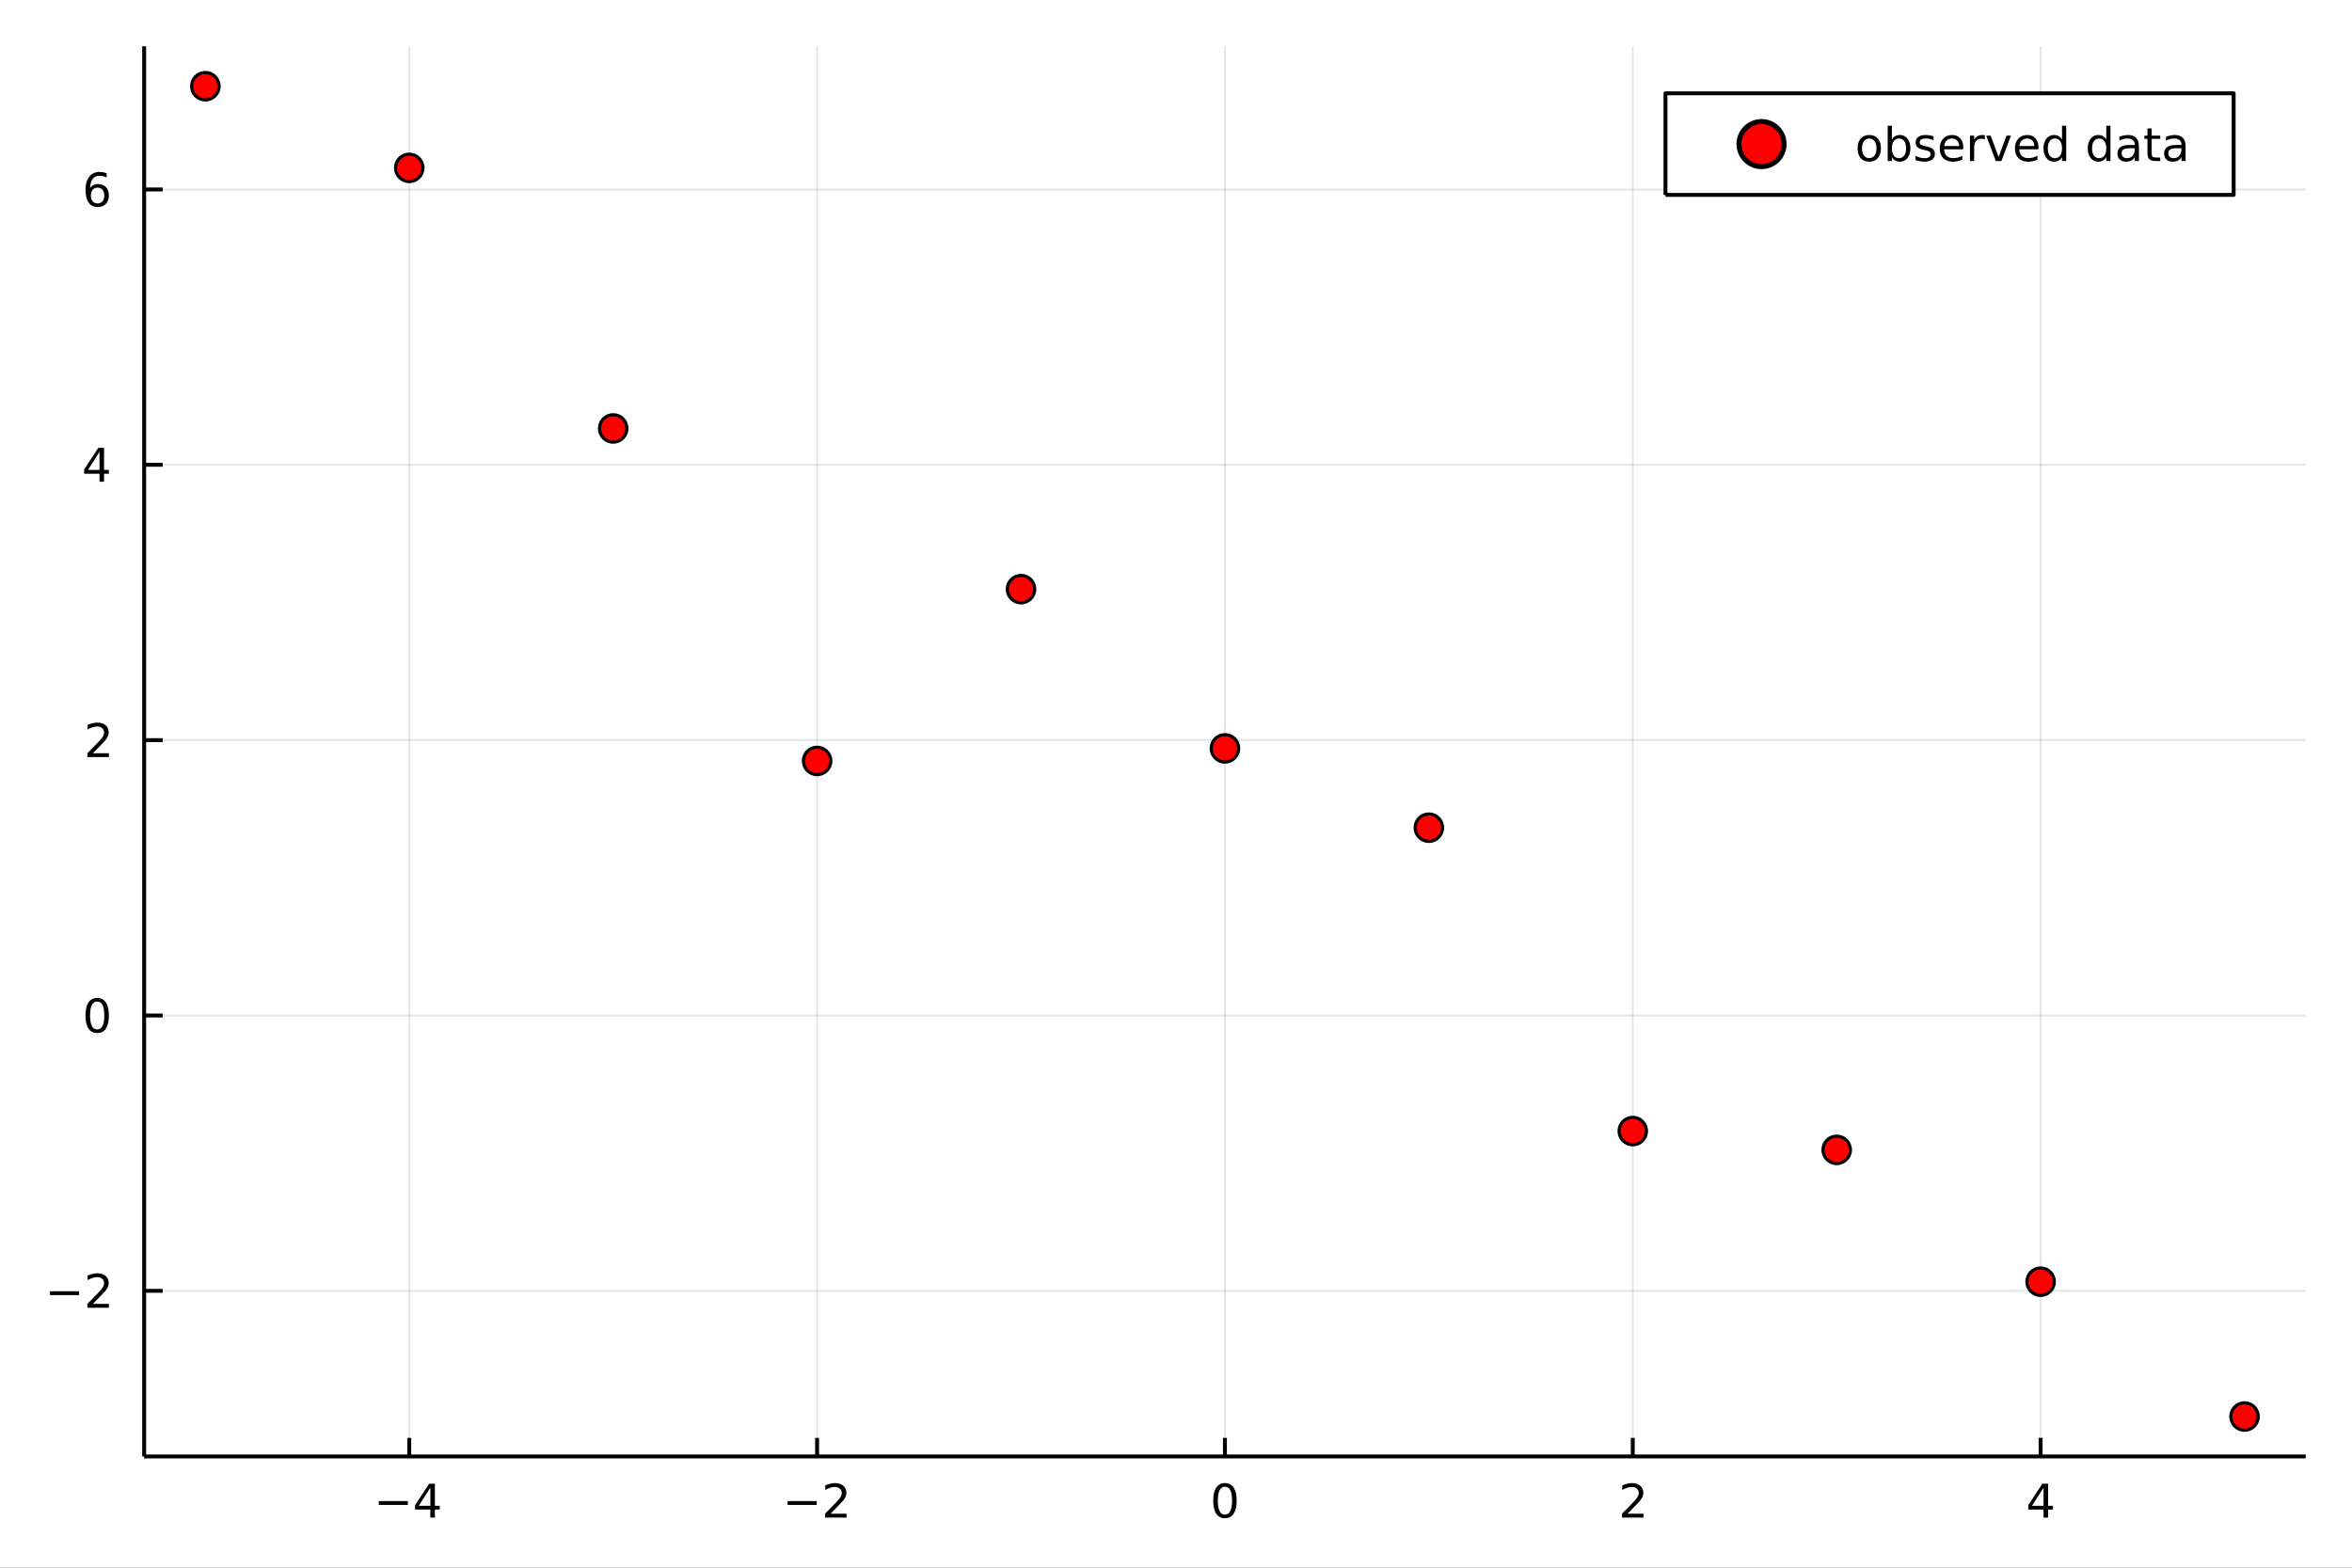 <?xml version="1.0" encoding="utf-8"?>
<svg xmlns="http://www.w3.org/2000/svg" xmlns:xlink="http://www.w3.org/1999/xlink" width="600" height="400" viewBox="0 0 2400 1600">
<rect x="0" y="0" width="2400" height="1600" fill="#333333" stroke="none"/>
<defs>
  <clipPath id="clip890">
    <rect x="0" y="0" width="2400" height="1600"/>
  </clipPath>
</defs>
<path clip-path="url(#clip890)" d="
M0 1600 L2400 1600 L2400 0 L0 0  Z
  " fill="#ffffff" fill-rule="evenodd" fill-opacity="1"/>
<defs>
  <clipPath id="clip891">
    <rect x="480" y="0" width="1681" height="1600"/>
  </clipPath>
</defs>
<path clip-path="url(#clip890)" d="
M147.108 1486.45 L2352.76 1486.45 L2352.76 47.244 L147.108 47.244  Z
  " fill="#ffffff" fill-rule="evenodd" fill-opacity="1"/>
<defs>
  <clipPath id="clip892">
    <rect x="147" y="47" width="2207" height="1440"/>
  </clipPath>
</defs>
<polyline clip-path="url(#clip892)" style="stroke:#000000; stroke-linecap:butt; stroke-linejoin:round; stroke-width:2; stroke-opacity:0.1; fill:none" points="
  417.612,1486.45 417.612,47.244 
  "/>
<polyline clip-path="url(#clip892)" style="stroke:#000000; stroke-linecap:butt; stroke-linejoin:round; stroke-width:2; stroke-opacity:0.1; fill:none" points="
  833.772,1486.45 833.772,47.244 
  "/>
<polyline clip-path="url(#clip892)" style="stroke:#000000; stroke-linecap:butt; stroke-linejoin:round; stroke-width:2; stroke-opacity:0.1; fill:none" points="
  1249.93,1486.45 1249.93,47.244 
  "/>
<polyline clip-path="url(#clip892)" style="stroke:#000000; stroke-linecap:butt; stroke-linejoin:round; stroke-width:2; stroke-opacity:0.1; fill:none" points="
  1666.09,1486.45 1666.09,47.244 
  "/>
<polyline clip-path="url(#clip892)" style="stroke:#000000; stroke-linecap:butt; stroke-linejoin:round; stroke-width:2; stroke-opacity:0.1; fill:none" points="
  2082.25,1486.45 2082.25,47.244 
  "/>
<polyline clip-path="url(#clip890)" style="stroke:#000000; stroke-linecap:butt; stroke-linejoin:round; stroke-width:4; stroke-opacity:1; fill:none" points="
  147.108,1486.45 2352.76,1486.45 
  "/>
<polyline clip-path="url(#clip890)" style="stroke:#000000; stroke-linecap:butt; stroke-linejoin:round; stroke-width:4; stroke-opacity:1; fill:none" points="
  417.612,1486.45 417.612,1467.55 
  "/>
<polyline clip-path="url(#clip890)" style="stroke:#000000; stroke-linecap:butt; stroke-linejoin:round; stroke-width:4; stroke-opacity:1; fill:none" points="
  833.772,1486.45 833.772,1467.55 
  "/>
<polyline clip-path="url(#clip890)" style="stroke:#000000; stroke-linecap:butt; stroke-linejoin:round; stroke-width:4; stroke-opacity:1; fill:none" points="
  1249.93,1486.45 1249.93,1467.55 
  "/>
<polyline clip-path="url(#clip890)" style="stroke:#000000; stroke-linecap:butt; stroke-linejoin:round; stroke-width:4; stroke-opacity:1; fill:none" points="
  1666.09,1486.45 1666.09,1467.55 
  "/>
<polyline clip-path="url(#clip890)" style="stroke:#000000; stroke-linecap:butt; stroke-linejoin:round; stroke-width:4; stroke-opacity:1; fill:none" points="
  2082.25,1486.45 2082.25,1467.55 
  "/>
<path clip-path="url(#clip890)" d="M386.512 1532.02 L416.188 1532.02 L416.188 1535.95 L386.512 1535.95 L386.512 1532.02 Z" fill="#000000" fill-rule="evenodd" fill-opacity="1" /><path clip-path="url(#clip890)" d="M439.128 1518.36 L427.322 1536.81 L439.128 1536.81 L439.128 1518.36 M437.901 1514.29 L443.78 1514.29 L443.78 1536.81 L448.711 1536.81 L448.711 1540.7 L443.78 1540.7 L443.78 1548.85 L439.128 1548.85 L439.128 1540.7 L423.526 1540.7 L423.526 1536.19 L437.901 1514.29 Z" fill="#000000" fill-rule="evenodd" fill-opacity="1" /><path clip-path="url(#clip890)" d="M803.714 1532.02 L833.39 1532.02 L833.39 1535.95 L803.714 1535.95 L803.714 1532.02 Z" fill="#000000" fill-rule="evenodd" fill-opacity="1" /><path clip-path="url(#clip890)" d="M847.51 1544.91 L863.829 1544.91 L863.829 1548.85 L841.885 1548.85 L841.885 1544.91 Q844.547 1542.16 849.13 1537.53 Q853.737 1532.88 854.917 1531.53 Q857.163 1529.01 858.042 1527.27 Q858.945 1525.51 858.945 1523.82 Q858.945 1521.07 857.001 1519.33 Q855.079 1517.6 851.978 1517.6 Q849.779 1517.6 847.325 1518.36 Q844.894 1519.13 842.117 1520.68 L842.117 1515.95 Q844.941 1514.82 847.394 1514.24 Q849.848 1513.66 851.885 1513.66 Q857.255 1513.66 860.45 1516.35 Q863.644 1519.03 863.644 1523.52 Q863.644 1525.65 862.834 1527.57 Q862.047 1529.47 859.94 1532.07 Q859.362 1532.74 856.26 1535.95 Q853.158 1539.15 847.51 1544.91 Z" fill="#000000" fill-rule="evenodd" fill-opacity="1" /><path clip-path="url(#clip890)" d="M1249.93 1517.37 Q1246.32 1517.37 1244.49 1520.93 Q1242.69 1524.47 1242.69 1531.6 Q1242.69 1538.71 1244.49 1542.27 Q1246.32 1545.82 1249.93 1545.82 Q1253.57 1545.82 1255.37 1542.27 Q1257.2 1538.71 1257.2 1531.6 Q1257.2 1524.47 1255.37 1520.93 Q1253.57 1517.37 1249.93 1517.37 M1249.93 1513.66 Q1255.74 1513.66 1258.8 1518.27 Q1261.88 1522.85 1261.88 1531.6 Q1261.88 1540.33 1258.8 1544.94 Q1255.74 1549.52 1249.93 1549.52 Q1244.12 1549.52 1241.04 1544.94 Q1237.99 1540.33 1237.99 1531.6 Q1237.99 1522.85 1241.04 1518.27 Q1244.12 1513.66 1249.93 1513.66 Z" fill="#000000" fill-rule="evenodd" fill-opacity="1" /><path clip-path="url(#clip890)" d="M1660.74 1544.91 L1677.06 1544.91 L1677.06 1548.85 L1655.12 1548.85 L1655.12 1544.91 Q1657.78 1542.16 1662.36 1537.53 Q1666.97 1532.88 1668.15 1531.53 Q1670.4 1529.01 1671.28 1527.27 Q1672.18 1525.51 1672.18 1523.82 Q1672.18 1521.07 1670.24 1519.33 Q1668.31 1517.6 1665.21 1517.6 Q1663.01 1517.6 1660.56 1518.36 Q1658.13 1519.13 1655.35 1520.68 L1655.35 1515.95 Q1658.18 1514.82 1660.63 1514.24 Q1663.08 1513.66 1665.12 1513.66 Q1670.49 1513.66 1673.68 1516.35 Q1676.88 1519.03 1676.88 1523.52 Q1676.88 1525.65 1676.07 1527.57 Q1675.28 1529.47 1673.18 1532.07 Q1672.6 1532.74 1669.49 1535.95 Q1666.39 1539.15 1660.74 1544.91 Z" fill="#000000" fill-rule="evenodd" fill-opacity="1" /><path clip-path="url(#clip890)" d="M2085.26 1518.36 L2073.46 1536.81 L2085.26 1536.81 L2085.26 1518.36 M2084.03 1514.29 L2089.91 1514.29 L2089.91 1536.81 L2094.84 1536.81 L2094.84 1540.7 L2089.91 1540.7 L2089.91 1548.85 L2085.26 1548.85 L2085.26 1540.7 L2069.66 1540.7 L2069.66 1536.19 L2084.03 1514.29 Z" fill="#000000" fill-rule="evenodd" fill-opacity="1" /><polyline clip-path="url(#clip892)" style="stroke:#000000; stroke-linecap:butt; stroke-linejoin:round; stroke-width:2; stroke-opacity:0.1; fill:none" points="
  147.108,1317.43 2352.76,1317.43 
  "/>
<polyline clip-path="url(#clip892)" style="stroke:#000000; stroke-linecap:butt; stroke-linejoin:round; stroke-width:2; stroke-opacity:0.1; fill:none" points="
  147.108,1036.41 2352.76,1036.41 
  "/>
<polyline clip-path="url(#clip892)" style="stroke:#000000; stroke-linecap:butt; stroke-linejoin:round; stroke-width:2; stroke-opacity:0.1; fill:none" points="
  147.108,755.395 2352.76,755.395 
  "/>
<polyline clip-path="url(#clip892)" style="stroke:#000000; stroke-linecap:butt; stroke-linejoin:round; stroke-width:2; stroke-opacity:0.1; fill:none" points="
  147.108,474.378 2352.76,474.378 
  "/>
<polyline clip-path="url(#clip892)" style="stroke:#000000; stroke-linecap:butt; stroke-linejoin:round; stroke-width:2; stroke-opacity:0.1; fill:none" points="
  147.108,193.362 2352.76,193.362 
  "/>
<polyline clip-path="url(#clip890)" style="stroke:#000000; stroke-linecap:butt; stroke-linejoin:round; stroke-width:4; stroke-opacity:1; fill:none" points="
  147.108,1486.45 147.108,47.244 
  "/>
<polyline clip-path="url(#clip890)" style="stroke:#000000; stroke-linecap:butt; stroke-linejoin:round; stroke-width:4; stroke-opacity:1; fill:none" points="
  147.108,1317.43 166.005,1317.43 
  "/>
<polyline clip-path="url(#clip890)" style="stroke:#000000; stroke-linecap:butt; stroke-linejoin:round; stroke-width:4; stroke-opacity:1; fill:none" points="
  147.108,1036.41 166.005,1036.41 
  "/>
<polyline clip-path="url(#clip890)" style="stroke:#000000; stroke-linecap:butt; stroke-linejoin:round; stroke-width:4; stroke-opacity:1; fill:none" points="
  147.108,755.395 166.005,755.395 
  "/>
<polyline clip-path="url(#clip890)" style="stroke:#000000; stroke-linecap:butt; stroke-linejoin:round; stroke-width:4; stroke-opacity:1; fill:none" points="
  147.108,474.378 166.005,474.378 
  "/>
<polyline clip-path="url(#clip890)" style="stroke:#000000; stroke-linecap:butt; stroke-linejoin:round; stroke-width:4; stroke-opacity:1; fill:none" points="
  147.108,193.362 166.005,193.362 
  "/>
<path clip-path="url(#clip890)" d="M50.992 1317.88 L80.668 1317.88 L80.668 1321.81 L50.992 1321.81 L50.992 1317.88 Z" fill="#000000" fill-rule="evenodd" fill-opacity="1" /><path clip-path="url(#clip890)" d="M94.788 1330.77 L111.108 1330.77 L111.108 1334.71 L89.163 1334.71 L89.163 1330.77 Q91.825 1328.02 96.409 1323.39 Q101.015 1318.74 102.196 1317.39 Q104.441 1314.87 105.321 1313.13 Q106.223 1311.37 106.223 1309.68 Q106.223 1306.93 104.279 1305.19 Q102.358 1303.46 99.256 1303.46 Q97.057 1303.46 94.603 1304.22 Q92.172 1304.99 89.395 1306.54 L89.395 1301.81 Q92.219 1300.68 94.672 1300.1 Q97.126 1299.52 99.163 1299.52 Q104.534 1299.52 107.728 1302.21 Q110.922 1304.89 110.922 1309.38 Q110.922 1311.51 110.112 1313.43 Q109.325 1315.33 107.219 1317.93 Q106.64 1318.6 103.538 1321.81 Q100.436 1325.01 94.788 1330.77 Z" fill="#000000" fill-rule="evenodd" fill-opacity="1" /><path clip-path="url(#clip890)" d="M99.163 1022.21 Q95.552 1022.21 93.723 1025.77 Q91.918 1029.32 91.918 1036.45 Q91.918 1043.55 93.723 1047.12 Q95.552 1050.66 99.163 1050.66 Q102.797 1050.66 104.603 1047.12 Q106.432 1043.55 106.432 1036.45 Q106.432 1029.32 104.603 1025.77 Q102.797 1022.21 99.163 1022.21 M99.163 1018.51 Q104.973 1018.51 108.029 1023.11 Q111.108 1027.7 111.108 1036.45 Q111.108 1045.17 108.029 1049.78 Q104.973 1054.36 99.163 1054.36 Q93.353 1054.36 90.274 1049.78 Q87.219 1045.17 87.219 1036.45 Q87.219 1027.7 90.274 1023.11 Q93.353 1018.51 99.163 1018.51 Z" fill="#000000" fill-rule="evenodd" fill-opacity="1" /><path clip-path="url(#clip890)" d="M94.788 768.739 L111.108 768.739 L111.108 772.675 L89.163 772.675 L89.163 768.739 Q91.825 765.985 96.409 761.355 Q101.015 756.702 102.196 755.36 Q104.441 752.837 105.321 751.101 Q106.223 749.341 106.223 747.652 Q106.223 744.897 104.279 743.161 Q102.358 741.425 99.256 741.425 Q97.057 741.425 94.603 742.189 Q92.172 742.953 89.395 744.503 L89.395 739.781 Q92.219 738.647 94.672 738.068 Q97.126 737.49 99.163 737.49 Q104.534 737.49 107.728 740.175 Q110.922 742.86 110.922 747.351 Q110.922 749.48 110.112 751.402 Q109.325 753.3 107.219 755.892 Q106.64 756.564 103.538 759.781 Q100.436 762.976 94.788 768.739 Z" fill="#000000" fill-rule="evenodd" fill-opacity="1" /><path clip-path="url(#clip890)" d="M101.524 461.172 L89.719 479.621 L101.524 479.621 L101.524 461.172 M100.297 457.098 L106.177 457.098 L106.177 479.621 L111.108 479.621 L111.108 483.51 L106.177 483.51 L106.177 491.658 L101.524 491.658 L101.524 483.51 L85.922 483.51 L85.922 478.996 L100.297 457.098 Z" fill="#000000" fill-rule="evenodd" fill-opacity="1" /><path clip-path="url(#clip890)" d="M99.58 191.498 Q96.432 191.498 94.58 193.651 Q92.751 195.804 92.751 199.554 Q92.751 203.281 94.58 205.457 Q96.432 207.609 99.58 207.609 Q102.728 207.609 104.557 205.457 Q106.408 203.281 106.408 199.554 Q106.408 195.804 104.557 193.651 Q102.728 191.498 99.58 191.498 M108.862 176.846 L108.862 181.105 Q107.103 180.271 105.297 179.832 Q103.515 179.392 101.756 179.392 Q97.126 179.392 94.672 182.517 Q92.242 185.642 91.895 191.961 Q93.26 189.947 95.321 188.883 Q97.381 187.795 99.858 187.795 Q105.066 187.795 108.075 190.966 Q111.108 194.114 111.108 199.554 Q111.108 204.878 107.959 208.095 Q104.811 211.313 99.58 211.313 Q93.585 211.313 90.413 206.73 Q87.242 202.123 87.242 193.396 Q87.242 185.202 91.131 180.341 Q95.02 175.457 101.571 175.457 Q103.33 175.457 105.112 175.804 Q106.918 176.151 108.862 176.846 Z" fill="#000000" fill-rule="evenodd" fill-opacity="1" /><circle clip-path="url(#clip892)" cx="209.532" cy="87.976" r="14" fill="#ff0000" fill-rule="evenodd" fill-opacity="1" stroke="#000000" stroke-opacity="1" stroke-width="3.2"/>
<circle clip-path="url(#clip892)" cx="417.612" cy="171.33" r="14" fill="#ff0000" fill-rule="evenodd" fill-opacity="1" stroke="#000000" stroke-opacity="1" stroke-width="3.2"/>
<circle clip-path="url(#clip892)" cx="625.692" cy="437.264" r="14" fill="#ff0000" fill-rule="evenodd" fill-opacity="1" stroke="#000000" stroke-opacity="1" stroke-width="3.2"/>
<circle clip-path="url(#clip892)" cx="833.772" cy="776.62" r="14" fill="#ff0000" fill-rule="evenodd" fill-opacity="1" stroke="#000000" stroke-opacity="1" stroke-width="3.2"/>
<circle clip-path="url(#clip892)" cx="1041.85" cy="601.277" r="14" fill="#ff0000" fill-rule="evenodd" fill-opacity="1" stroke="#000000" stroke-opacity="1" stroke-width="3.2"/>
<circle clip-path="url(#clip892)" cx="1249.93" cy="763.789" r="14" fill="#ff0000" fill-rule="evenodd" fill-opacity="1" stroke="#000000" stroke-opacity="1" stroke-width="3.2"/>
<circle clip-path="url(#clip892)" cx="1458.01" cy="844.742" r="14" fill="#ff0000" fill-rule="evenodd" fill-opacity="1" stroke="#000000" stroke-opacity="1" stroke-width="3.2"/>
<circle clip-path="url(#clip892)" cx="1666.09" cy="1154.38" r="14" fill="#ff0000" fill-rule="evenodd" fill-opacity="1" stroke="#000000" stroke-opacity="1" stroke-width="3.2"/>
<circle clip-path="url(#clip892)" cx="1874.17" cy="1173.55" r="14" fill="#ff0000" fill-rule="evenodd" fill-opacity="1" stroke="#000000" stroke-opacity="1" stroke-width="3.2"/>
<circle clip-path="url(#clip892)" cx="2082.25" cy="1308.1" r="14" fill="#ff0000" fill-rule="evenodd" fill-opacity="1" stroke="#000000" stroke-opacity="1" stroke-width="3.2"/>
<circle clip-path="url(#clip892)" cx="2290.33" cy="1445.72" r="14" fill="#ff0000" fill-rule="evenodd" fill-opacity="1" stroke="#000000" stroke-opacity="1" stroke-width="3.2"/>
<path clip-path="url(#clip890)" d="
M1699.46 198.898 L2279.23 198.898 L2279.23 95.218 L1699.46 95.218  Z
  " fill="#ffffff" fill-rule="evenodd" fill-opacity="1"/>
<polyline clip-path="url(#clip890)" style="stroke:#000000; stroke-linecap:butt; stroke-linejoin:round; stroke-width:4; stroke-opacity:1; fill:none" points="
  1699.46,198.898 2279.23,198.898 2279.23,95.218 1699.46,95.218 1699.46,198.898 
  "/>
<circle clip-path="url(#clip890)" cx="1797.49" cy="147.058" r="23" fill="#ff0000" fill-rule="evenodd" fill-opacity="1" stroke="#000000" stroke-opacity="1" stroke-width="5.12"/>
<path clip-path="url(#clip890)" d="M1907.42 141.398 Q1903.99 141.398 1902 144.083 Q1900.01 146.745 1900.01 151.398 Q1900.01 156.051 1901.98 158.736 Q1903.97 161.398 1907.42 161.398 Q1910.82 161.398 1912.81 158.713 Q1914.8 156.027 1914.8 151.398 Q1914.8 146.791 1912.81 144.106 Q1910.82 141.398 1907.42 141.398 M1907.42 137.787 Q1912.98 137.787 1916.15 141.398 Q1919.32 145.009 1919.32 151.398 Q1919.32 157.764 1916.15 161.398 Q1912.98 165.009 1907.42 165.009 Q1901.84 165.009 1898.67 161.398 Q1895.52 157.764 1895.52 151.398 Q1895.52 145.009 1898.67 141.398 Q1901.84 137.787 1907.42 137.787 Z" fill="#000000" fill-rule="evenodd" fill-opacity="1" /><path clip-path="url(#clip890)" d="M1944.99 151.398 Q1944.99 146.699 1943.05 144.037 Q1941.12 141.352 1937.74 141.352 Q1934.36 141.352 1932.42 144.037 Q1930.5 146.699 1930.5 151.398 Q1930.5 156.097 1932.42 158.782 Q1934.36 161.444 1937.74 161.444 Q1941.12 161.444 1943.05 158.782 Q1944.99 156.097 1944.99 151.398 M1930.5 142.347 Q1931.84 140.032 1933.88 138.921 Q1935.94 137.787 1938.79 137.787 Q1943.51 137.787 1946.45 141.537 Q1949.41 145.287 1949.41 151.398 Q1949.41 157.509 1946.45 161.259 Q1943.51 165.009 1938.79 165.009 Q1935.94 165.009 1933.88 163.898 Q1931.84 162.763 1930.5 160.449 L1930.5 164.338 L1926.22 164.338 L1926.22 128.319 L1930.5 128.319 L1930.5 142.347 Z" fill="#000000" fill-rule="evenodd" fill-opacity="1" /><path clip-path="url(#clip890)" d="M1973 139.176 L1973 143.203 Q1971.19 142.277 1969.25 141.815 Q1967.3 141.352 1965.22 141.352 Q1962.05 141.352 1960.45 142.324 Q1958.88 143.296 1958.88 145.24 Q1958.88 146.722 1960.01 147.578 Q1961.15 148.412 1964.57 149.176 L1966.03 149.5 Q1970.57 150.472 1972.47 152.254 Q1974.39 154.014 1974.39 157.185 Q1974.39 160.796 1971.52 162.902 Q1968.67 165.009 1963.67 165.009 Q1961.59 165.009 1959.32 164.592 Q1957.07 164.199 1954.57 163.388 L1954.57 158.99 Q1956.93 160.217 1959.23 160.842 Q1961.52 161.444 1963.76 161.444 Q1966.77 161.444 1968.39 160.426 Q1970.01 159.384 1970.01 157.509 Q1970.01 155.773 1968.83 154.847 Q1967.67 153.921 1963.72 153.064 L1962.24 152.717 Q1958.28 151.884 1956.52 150.171 Q1954.76 148.435 1954.76 145.426 Q1954.76 141.768 1957.35 139.778 Q1959.94 137.787 1964.71 137.787 Q1967.07 137.787 1969.16 138.134 Q1971.24 138.481 1973 139.176 Z" fill="#000000" fill-rule="evenodd" fill-opacity="1" /><path clip-path="url(#clip890)" d="M2003.35 150.31 L2003.35 152.393 L1983.76 152.393 Q1984.04 156.791 1986.4 159.106 Q1988.79 161.398 1993.02 161.398 Q1995.48 161.398 1997.77 160.796 Q2000.08 160.194 2002.35 158.99 L2002.35 163.018 Q2000.06 163.99 1997.65 164.5 Q1995.24 165.009 1992.77 165.009 Q1986.56 165.009 1982.93 161.398 Q1979.32 157.787 1979.32 151.629 Q1979.32 145.264 1982.74 141.537 Q1986.19 137.787 1992.03 137.787 Q1997.26 137.787 2000.29 141.166 Q2003.35 144.523 2003.35 150.31 M1999.09 149.06 Q1999.04 145.565 1997.12 143.481 Q1995.22 141.398 1992.07 141.398 Q1988.51 141.398 1986.36 143.412 Q1984.23 145.426 1983.9 149.083 L1999.09 149.06 Z" fill="#000000" fill-rule="evenodd" fill-opacity="1" /><path clip-path="url(#clip890)" d="M2025.36 142.393 Q2024.64 141.977 2023.79 141.791 Q2022.95 141.583 2021.93 141.583 Q2018.32 141.583 2016.38 143.944 Q2014.46 146.282 2014.46 150.68 L2014.46 164.338 L2010.17 164.338 L2010.17 138.412 L2014.46 138.412 L2014.46 142.44 Q2015.8 140.078 2017.95 138.944 Q2020.11 137.787 2023.18 137.787 Q2023.62 137.787 2024.16 137.856 Q2024.69 137.903 2025.34 138.018 L2025.36 142.393 Z" fill="#000000" fill-rule="evenodd" fill-opacity="1" /><path clip-path="url(#clip890)" d="M2026.77 138.412 L2031.29 138.412 L2039.39 160.171 L2047.49 138.412 L2052 138.412 L2042.28 164.338 L2036.49 164.338 L2026.77 138.412 Z" fill="#000000" fill-rule="evenodd" fill-opacity="1" /><path clip-path="url(#clip890)" d="M2080.06 150.31 L2080.06 152.393 L2060.48 152.393 Q2060.75 156.791 2063.11 159.106 Q2065.5 161.398 2069.73 161.398 Q2072.19 161.398 2074.48 160.796 Q2076.79 160.194 2079.06 158.99 L2079.06 163.018 Q2076.77 163.99 2074.36 164.5 Q2071.96 165.009 2069.48 165.009 Q2063.28 165.009 2059.64 161.398 Q2056.03 157.787 2056.03 151.629 Q2056.03 145.264 2059.46 141.537 Q2062.91 137.787 2068.74 137.787 Q2073.97 137.787 2077 141.166 Q2080.06 144.523 2080.06 150.31 M2075.8 149.06 Q2075.75 145.565 2073.83 143.481 Q2071.93 141.398 2068.79 141.398 Q2065.22 141.398 2063.07 143.412 Q2060.94 145.426 2060.61 149.083 L2075.8 149.06 Z" fill="#000000" fill-rule="evenodd" fill-opacity="1" /><path clip-path="url(#clip890)" d="M2104.11 142.347 L2104.11 128.319 L2108.37 128.319 L2108.37 164.338 L2104.11 164.338 L2104.11 160.449 Q2102.77 162.763 2100.71 163.898 Q2098.67 165.009 2095.8 165.009 Q2091.1 165.009 2088.14 161.259 Q2085.2 157.509 2085.2 151.398 Q2085.2 145.287 2088.14 141.537 Q2091.1 137.787 2095.8 137.787 Q2098.67 137.787 2100.71 138.921 Q2102.77 140.032 2104.11 142.347 M2089.6 151.398 Q2089.6 156.097 2091.52 158.782 Q2093.46 161.444 2096.84 161.444 Q2100.22 161.444 2102.17 158.782 Q2104.11 156.097 2104.11 151.398 Q2104.11 146.699 2102.17 144.037 Q2100.22 141.352 2096.84 141.352 Q2093.46 141.352 2091.52 144.037 Q2089.6 146.699 2089.6 151.398 Z" fill="#000000" fill-rule="evenodd" fill-opacity="1" /><path clip-path="url(#clip890)" d="M2149.27 142.347 L2149.27 128.319 L2153.53 128.319 L2153.53 164.338 L2149.27 164.338 L2149.27 160.449 Q2147.93 162.763 2145.87 163.898 Q2143.83 165.009 2140.96 165.009 Q2136.26 165.009 2133.3 161.259 Q2130.36 157.509 2130.36 151.398 Q2130.36 145.287 2133.3 141.537 Q2136.26 137.787 2140.96 137.787 Q2143.83 137.787 2145.87 138.921 Q2147.93 140.032 2149.27 142.347 M2134.76 151.398 Q2134.76 156.097 2136.68 158.782 Q2138.62 161.444 2142 161.444 Q2145.38 161.444 2147.33 158.782 Q2149.27 156.097 2149.27 151.398 Q2149.27 146.699 2147.33 144.037 Q2145.38 141.352 2142 141.352 Q2138.62 141.352 2136.68 144.037 Q2134.76 146.699 2134.76 151.398 Z" fill="#000000" fill-rule="evenodd" fill-opacity="1" /><path clip-path="url(#clip890)" d="M2174.09 151.305 Q2168.92 151.305 2166.93 152.486 Q2164.94 153.666 2164.94 156.514 Q2164.94 158.782 2166.42 160.125 Q2167.93 161.444 2170.5 161.444 Q2174.04 161.444 2176.17 158.944 Q2178.32 156.421 2178.32 152.254 L2178.32 151.305 L2174.09 151.305 M2182.58 149.546 L2182.58 164.338 L2178.32 164.338 L2178.32 160.402 Q2176.86 162.763 2174.69 163.898 Q2172.51 165.009 2169.36 165.009 Q2165.38 165.009 2163.02 162.787 Q2160.68 160.541 2160.68 156.791 Q2160.68 152.416 2163.6 150.194 Q2166.54 147.972 2172.35 147.972 L2178.32 147.972 L2178.32 147.555 Q2178.32 144.615 2176.38 143.018 Q2174.46 141.398 2170.96 141.398 Q2168.74 141.398 2166.63 141.93 Q2164.53 142.463 2162.58 143.527 L2162.58 139.592 Q2164.92 138.69 2167.12 138.25 Q2169.32 137.787 2171.4 137.787 Q2177.03 137.787 2179.8 140.703 Q2182.58 143.62 2182.58 149.546 Z" fill="#000000" fill-rule="evenodd" fill-opacity="1" /><path clip-path="url(#clip890)" d="M2195.57 131.051 L2195.57 138.412 L2204.34 138.412 L2204.34 141.722 L2195.57 141.722 L2195.57 155.796 Q2195.57 158.967 2196.42 159.87 Q2197.3 160.773 2199.97 160.773 L2204.34 160.773 L2204.34 164.338 L2199.97 164.338 Q2195.03 164.338 2193.16 162.509 Q2191.28 160.657 2191.28 155.796 L2191.28 141.722 L2188.16 141.722 L2188.16 138.412 L2191.28 138.412 L2191.28 131.051 L2195.57 131.051 Z" fill="#000000" fill-rule="evenodd" fill-opacity="1" /><path clip-path="url(#clip890)" d="M2221.72 151.305 Q2216.56 151.305 2214.57 152.486 Q2212.58 153.666 2212.58 156.514 Q2212.58 158.782 2214.06 160.125 Q2215.57 161.444 2218.14 161.444 Q2221.68 161.444 2223.81 158.944 Q2225.96 156.421 2225.96 152.254 L2225.96 151.305 L2221.72 151.305 M2230.22 149.546 L2230.22 164.338 L2225.96 164.338 L2225.96 160.402 Q2224.5 162.763 2222.33 163.898 Q2220.15 165.009 2217 165.009 Q2213.02 165.009 2210.66 162.787 Q2208.32 160.541 2208.32 156.791 Q2208.32 152.416 2211.24 150.194 Q2214.18 147.972 2219.99 147.972 L2225.96 147.972 L2225.96 147.555 Q2225.96 144.615 2224.02 143.018 Q2222.09 141.398 2218.6 141.398 Q2216.38 141.398 2214.27 141.93 Q2212.16 142.463 2210.22 143.527 L2210.22 139.592 Q2212.56 138.69 2214.76 138.25 Q2216.96 137.787 2219.04 137.787 Q2224.66 137.787 2227.44 140.703 Q2230.22 143.62 2230.22 149.546 Z" fill="#000000" fill-rule="evenodd" fill-opacity="1" /></svg>
